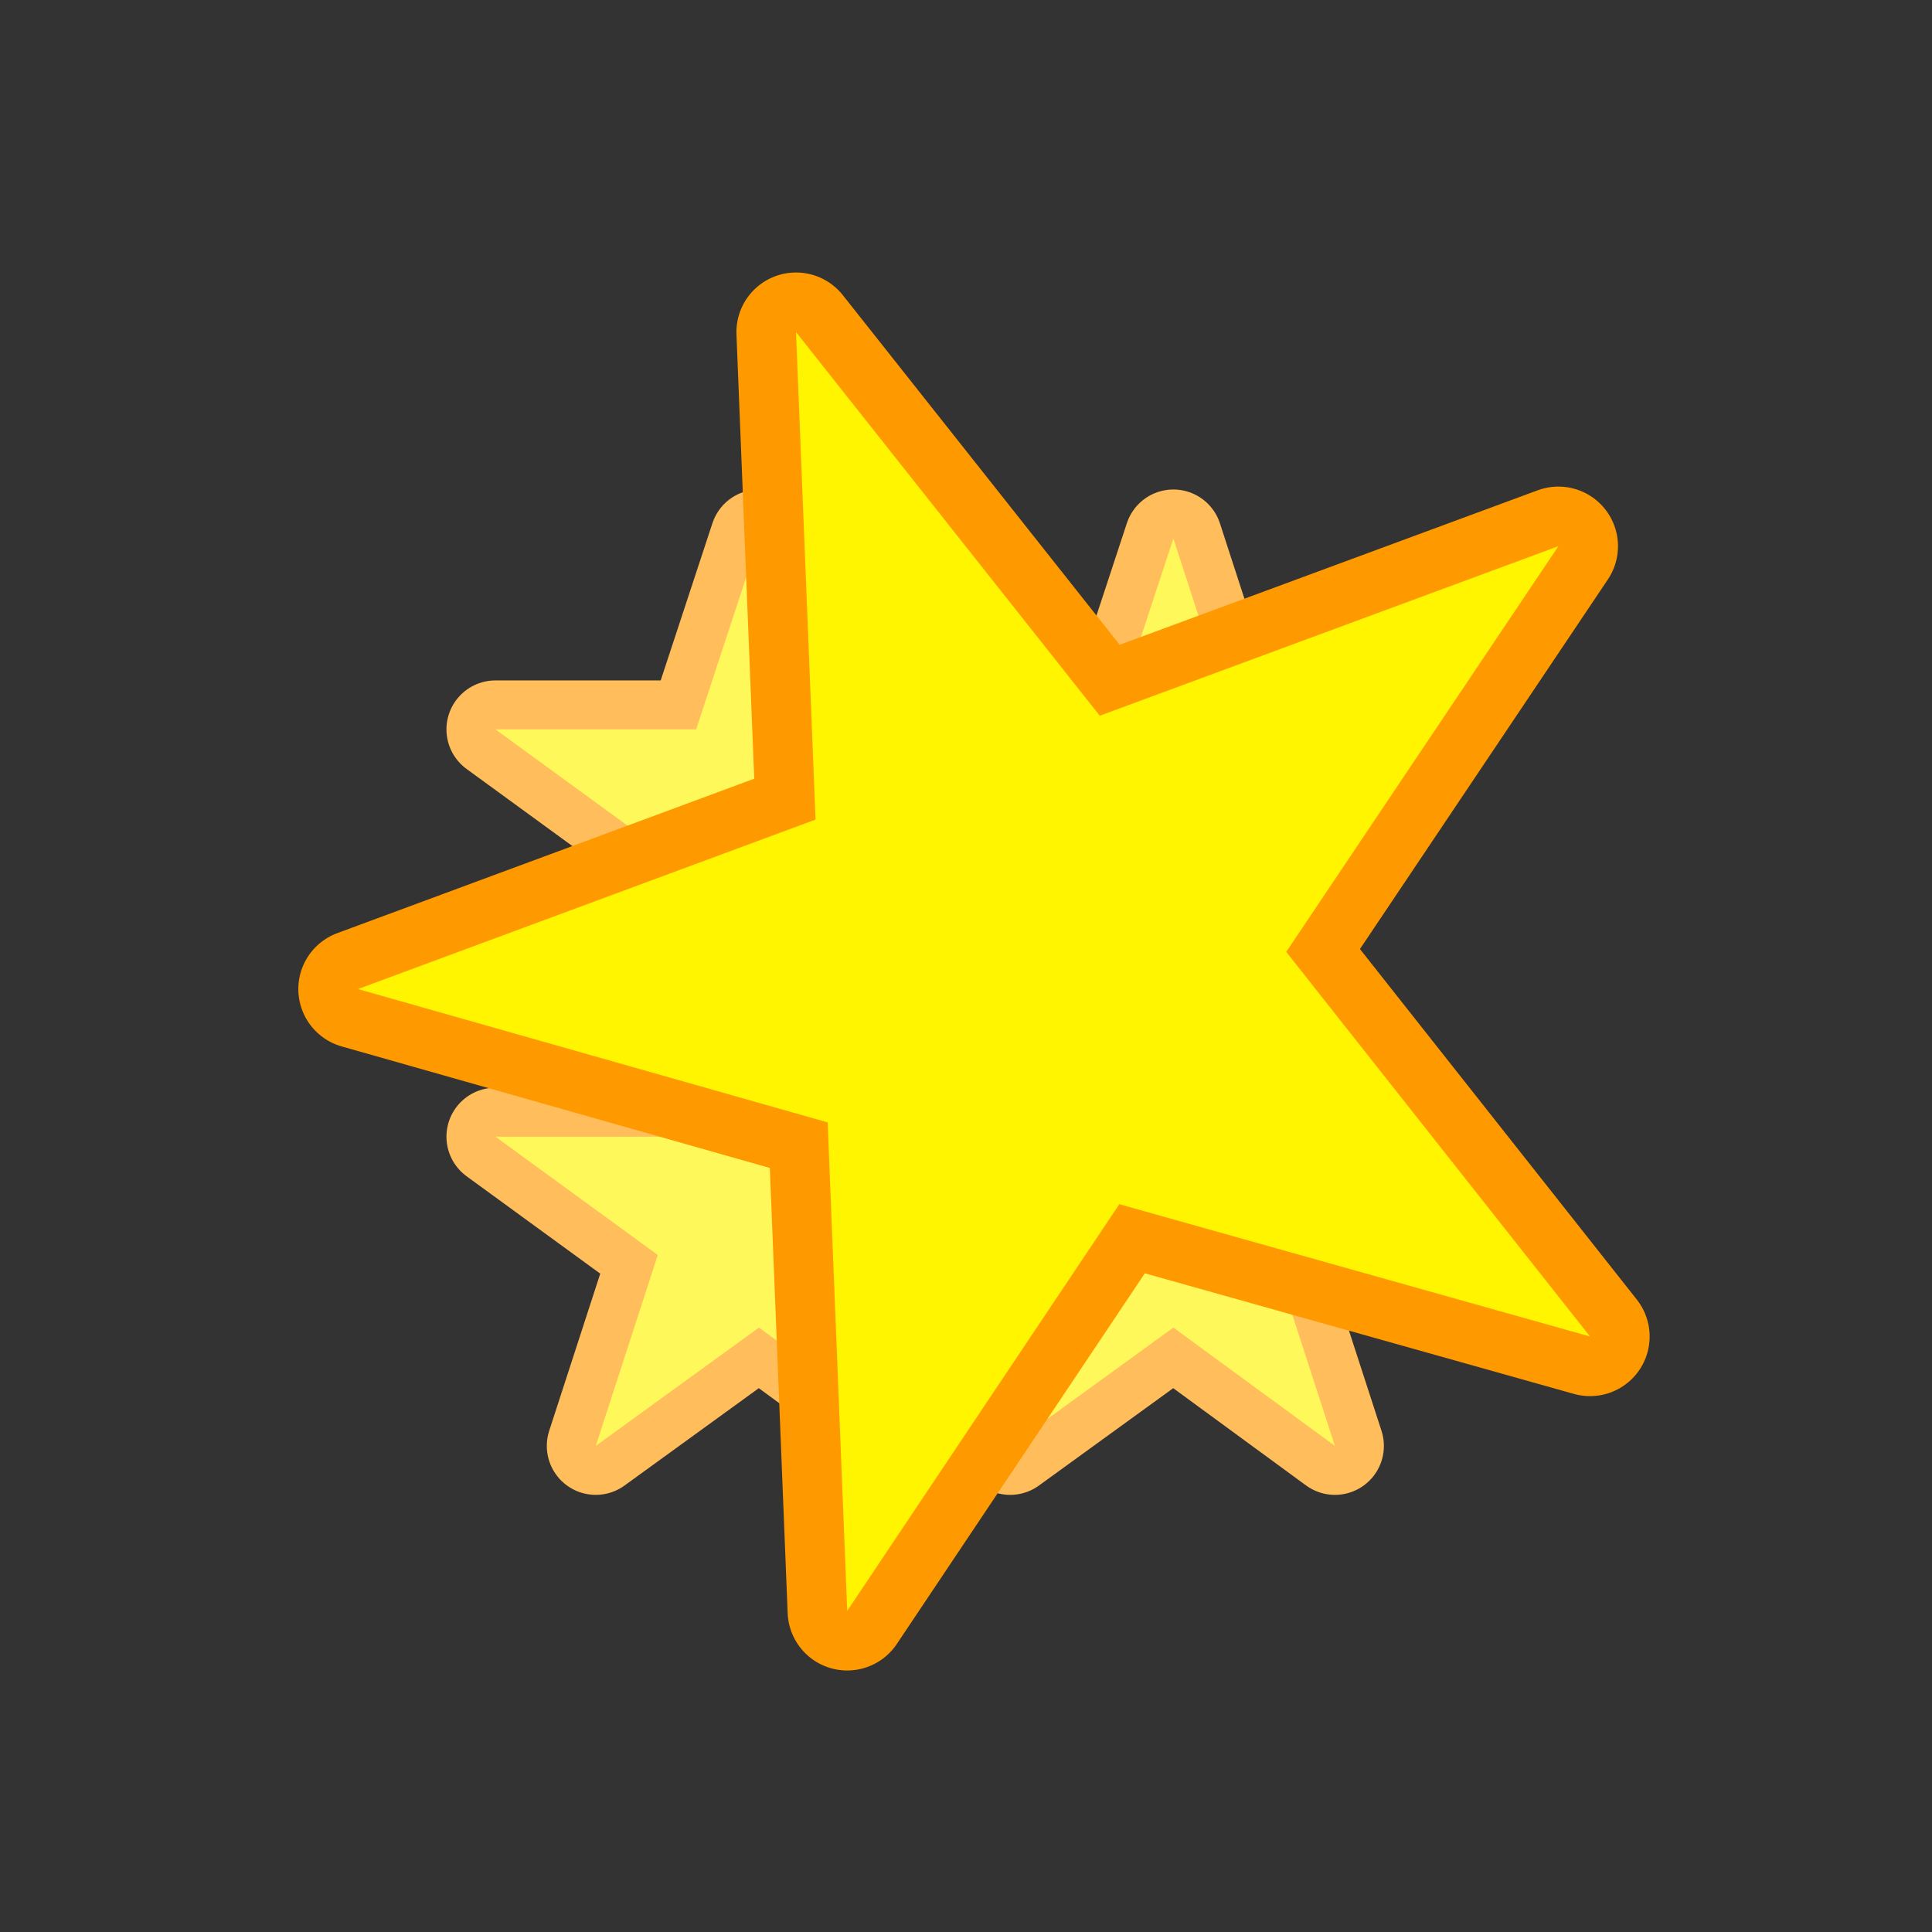 <?xml version="1.0" encoding="UTF-8" standalone="no"?>
<svg xmlns:xlink="http://www.w3.org/1999/xlink" height="97.2px" width="97.2px" xmlns="http://www.w3.org/2000/svg">
  <rect width="100%" height="100%" fill="#333333" stroke="none"/>
  <g transform="matrix(1.0, 0.0, 0.0, 1.0, 51.55, 45.55)">
    <use height="36.65" transform="matrix(0.821, 0.0, 0.0, 0.821, -29.089, -20.923)" width="38.2" xlink:href="#shape0"/>
    <use height="36.65" transform="matrix(0.821, 0.0, 0.0, 0.821, -8.239, -20.923)" width="38.2" xlink:href="#shape1"/>
    <use height="36.65" transform="matrix(0.821, 0.0, 0.0, 0.821, -29.089, -0.432)" width="38.2" xlink:href="#shape2"/>
    <use height="36.65" transform="matrix(0.821, 0.0, 0.0, 0.821, -8.239, -0.432)" width="38.2" xlink:href="#shape3"/>
    <use height="67.25" transform="matrix(-0.04, -0.999, 0.999, -0.04, -35.129, 39.545)" width="70.4" xlink:href="#shape4"/>
  </g>
  <defs>
    <g id="shape0" transform="matrix(1.0, 0.0, 0.0, 1.0, 19.1, 18.35)">
      <path d="M3.85 -3.65 L16.1 -3.65 6.15 3.6 9.95 15.3 0.05 8.05 -9.95 15.3 -6.15 3.6 -16.1 -3.65 -3.8 -3.65 0.05 -15.35 3.85 -3.65 Z" fill="none" stroke="#ffbd5b" stroke-linecap="round" stroke-linejoin="round" stroke-width="6.0"/>
      <path d="M3.85 -3.65 L16.1 -3.65 6.15 3.6 9.95 15.3 0.05 8.05 -9.95 15.3 -6.15 3.6 -16.1 -3.65 -3.8 -3.65 0.05 -15.35 3.85 -3.65" fill="#fff85b" fill-rule="evenodd" stroke="none"/>
    </g>
    <g id="shape1" transform="matrix(1.0, 0.0, 0.0, 1.0, 19.1, 18.35)">
      <path d="M3.85 -3.65 L16.1 -3.65 6.15 3.6 9.95 15.3 0.05 8.05 -9.95 15.3 -6.15 3.6 -16.1 -3.65 -3.8 -3.65 0.05 -15.35 3.85 -3.65 Z" fill="none" stroke="#ffbd5b" stroke-linecap="round" stroke-linejoin="round" stroke-width="6.0"/>
      <path d="M3.85 -3.65 L16.1 -3.65 6.15 3.6 9.95 15.3 0.05 8.05 -9.95 15.3 -6.15 3.6 -16.1 -3.65 -3.8 -3.65 0.05 -15.35 3.85 -3.65" fill="#fff85b" fill-rule="evenodd" stroke="none"/>
    </g>
    <g id="shape2" transform="matrix(1.0, 0.0, 0.0, 1.0, 19.1, 18.3)">
      <path d="M3.85 -3.6 L16.1 -3.6 6.15 3.65 9.95 15.35 0.05 8.1 -9.95 15.35 -6.15 3.65 -16.1 -3.6 -3.8 -3.6 0.05 -15.3 3.85 -3.6 Z" fill="none" stroke="#ffbd5b" stroke-linecap="round" stroke-linejoin="round" stroke-width="6.0"/>
      <path d="M3.85 -3.6 L16.1 -3.6 6.15 3.65 9.95 15.35 0.05 8.1 -9.95 15.35 -6.15 3.65 -16.1 -3.6 -3.8 -3.6 0.05 -15.3 3.85 -3.6" fill="#fff85b" fill-rule="evenodd" stroke="none"/>
    </g>
    <g id="shape3" transform="matrix(1.0, 0.0, 0.0, 1.0, 19.1, 18.3)">
      <path d="M3.85 -3.6 L16.1 -3.6 6.15 3.65 9.95 15.35 0.05 8.1 -9.95 15.35 -6.15 3.65 -16.1 -3.6 -3.8 -3.6 0.05 -15.3 3.85 -3.6 Z" fill="none" stroke="#ffbd5b" stroke-linecap="round" stroke-linejoin="round" stroke-width="6.0"/>
      <path d="M3.85 -3.6 L16.1 -3.6 6.15 3.65 9.95 15.35 0.05 8.1 -9.95 15.35 -6.15 3.65 -16.1 -3.6 -3.8 -3.6 0.05 -15.3 3.85 -3.6" fill="#fff85b" fill-rule="evenodd" stroke="none"/>
    </g>
    <g id="shape4" transform="matrix(1.0, 0.0, 0.0, 1.0, 35.2, 33.6)">
      <path d="M7.65 -7.25 L32.2 -7.25 12.3 7.25 19.9 30.65 0.05 16.15 -19.9 30.65 -12.3 7.25 -32.2 -7.25 -7.6 -7.25 0.05 -30.6 7.65 -7.25 Z" fill="none" stroke="#ff9900" stroke-linecap="round" stroke-linejoin="round" stroke-width="6.0"/>
      <path d="M7.65 -7.25 L32.2 -7.25 12.3 7.25 19.9 30.65 0.05 16.15 -19.9 30.65 -12.3 7.25 -32.2 -7.25 -7.6 -7.25 0.05 -30.6 7.65 -7.25" fill="#fff500" fill-rule="evenodd" stroke="none"/>
    </g>
  </defs>
</svg>

